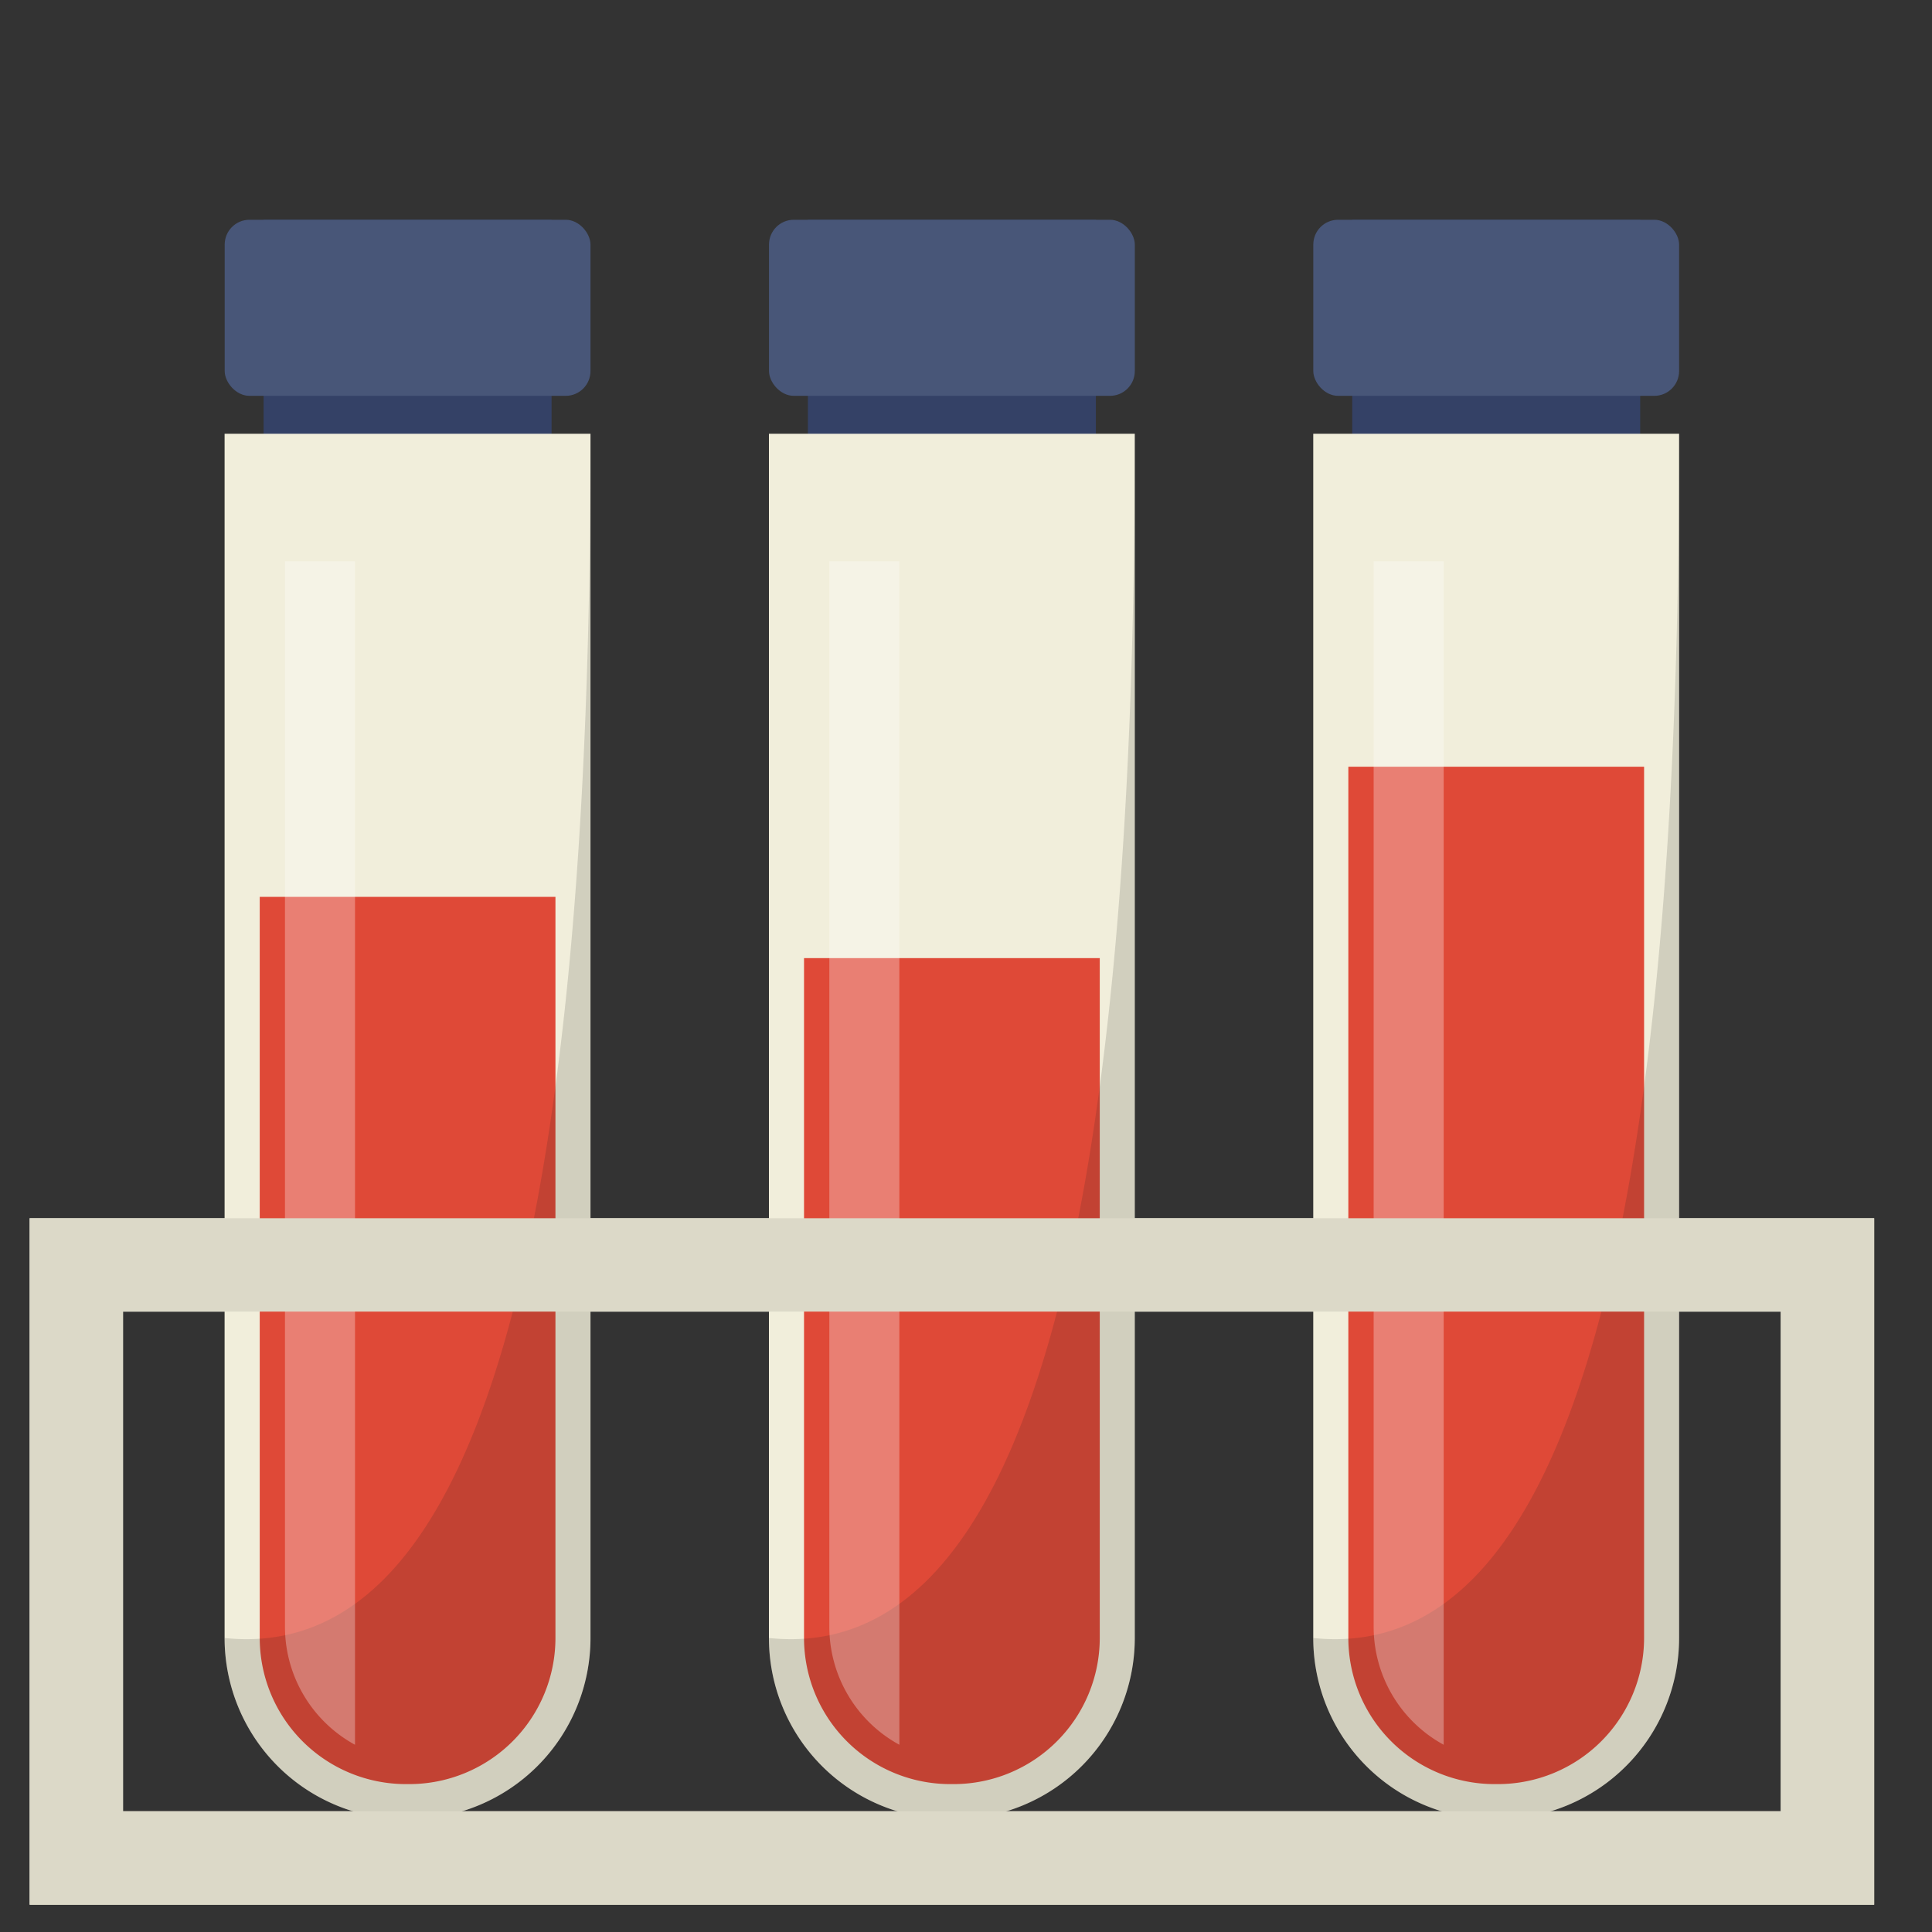 <svg xmlns="http://www.w3.org/2000/svg" viewBox="0 0 800 800"><rect x="0" y="0" width="800" height="800" fill="#333333" stroke="none"/><defs><style>.cls-1{isolation:isolate;}.cls-2{fill:#dcd9c8;}.cls-3{fill:#344166;}.cls-4{fill:#485678;}.cls-5{fill:#f1eedb;mix-blend-mode:multiply;}.cls-6{fill:#df4937;}.cls-7{fill:#1d1d1b;opacity:0.15;}.cls-8{fill:#fff;opacity:0.3;mix-blend-mode:screen;}</style></defs><title>IGAssets</title><g class="cls-1"><g id="Layer_1" data-name="Layer 1"><path class="cls-2" d="M776.05,788.71H12.27V504.44H776.05ZM50.94,750H737.38V543.11H50.94Z"/><rect class="cls-3" x="109.15" y="91" width="119.24" height="113.66"/><rect class="cls-4" x="93.04" y="91" width="151.47" height="72.91" rx="10.27"/><path class="cls-5" d="M169.53,753.26H168a75,75,0,0,1-75-75V179.6H244.51V678.29A75,75,0,0,1,169.53,753.26Z"/><path class="cls-6" d="M107.55,371.37V678.28A60.54,60.54,0,0,0,168,738.76h1.51A60.54,60.54,0,0,0,230,678.28V371.37Z"/><path class="cls-7" d="M169.53,753.26H168a75,75,0,0,1-75-75C199.87,689.46,244.81,505.75,244.5,179.6V678.29A75,75,0,0,1,169.53,753.26Z"/><path class="cls-8" d="M147,232.4H118V673.64a55.67,55.67,0,0,0,29,48.83Z"/><rect class="cls-3" x="334.54" y="91" width="119.24" height="113.66"/><rect class="cls-4" x="318.43" y="91" width="151.47" height="72.91" rx="10.27"/><path class="cls-5" d="M394.92,753.26H393.4a75,75,0,0,1-75-75V179.6H469.89V678.29A75,75,0,0,1,394.92,753.26Z"/><path class="cls-6" d="M332.93,396.73V678.28a60.55,60.55,0,0,0,60.48,60.48h1.51a60.54,60.54,0,0,0,60.47-60.48V396.73Z"/><path class="cls-7" d="M394.92,753.26H393.4a75,75,0,0,1-75-75C425.26,689.46,470.2,505.75,469.89,179.6V678.29A75,75,0,0,1,394.92,753.26Z"/><path class="cls-8" d="M372.41,232.4h-29V673.64a55.68,55.68,0,0,0,29,48.83Z"/><rect class="cls-3" x="559.93" y="91" width="119.24" height="113.66"/><rect class="cls-4" x="543.81" y="91" width="151.47" height="72.91" rx="10.27"/><path class="cls-5" d="M620.31,753.26h-1.52a75,75,0,0,1-75-75V179.6H695.28V678.29A75,75,0,0,1,620.31,753.26Z"/><path class="cls-6" d="M558.32,317.49V678.28a60.54,60.54,0,0,0,60.47,60.48h1.51a60.55,60.55,0,0,0,60.48-60.48V317.49Z"/><path class="cls-7" d="M620.3,753.26h-1.51a75,75,0,0,1-75-75C650.65,689.46,695.59,505.75,695.28,179.6V678.29A75,75,0,0,1,620.3,753.26Z"/><path class="cls-8" d="M597.8,232.4h-29V673.64a55.68,55.68,0,0,0,29,48.83Z"/><path class="cls-2" d="M776.05,788.71H12.27V504.44H776.05ZM50.94,750H737.38V543.11H50.94Z"/></g></g></svg>